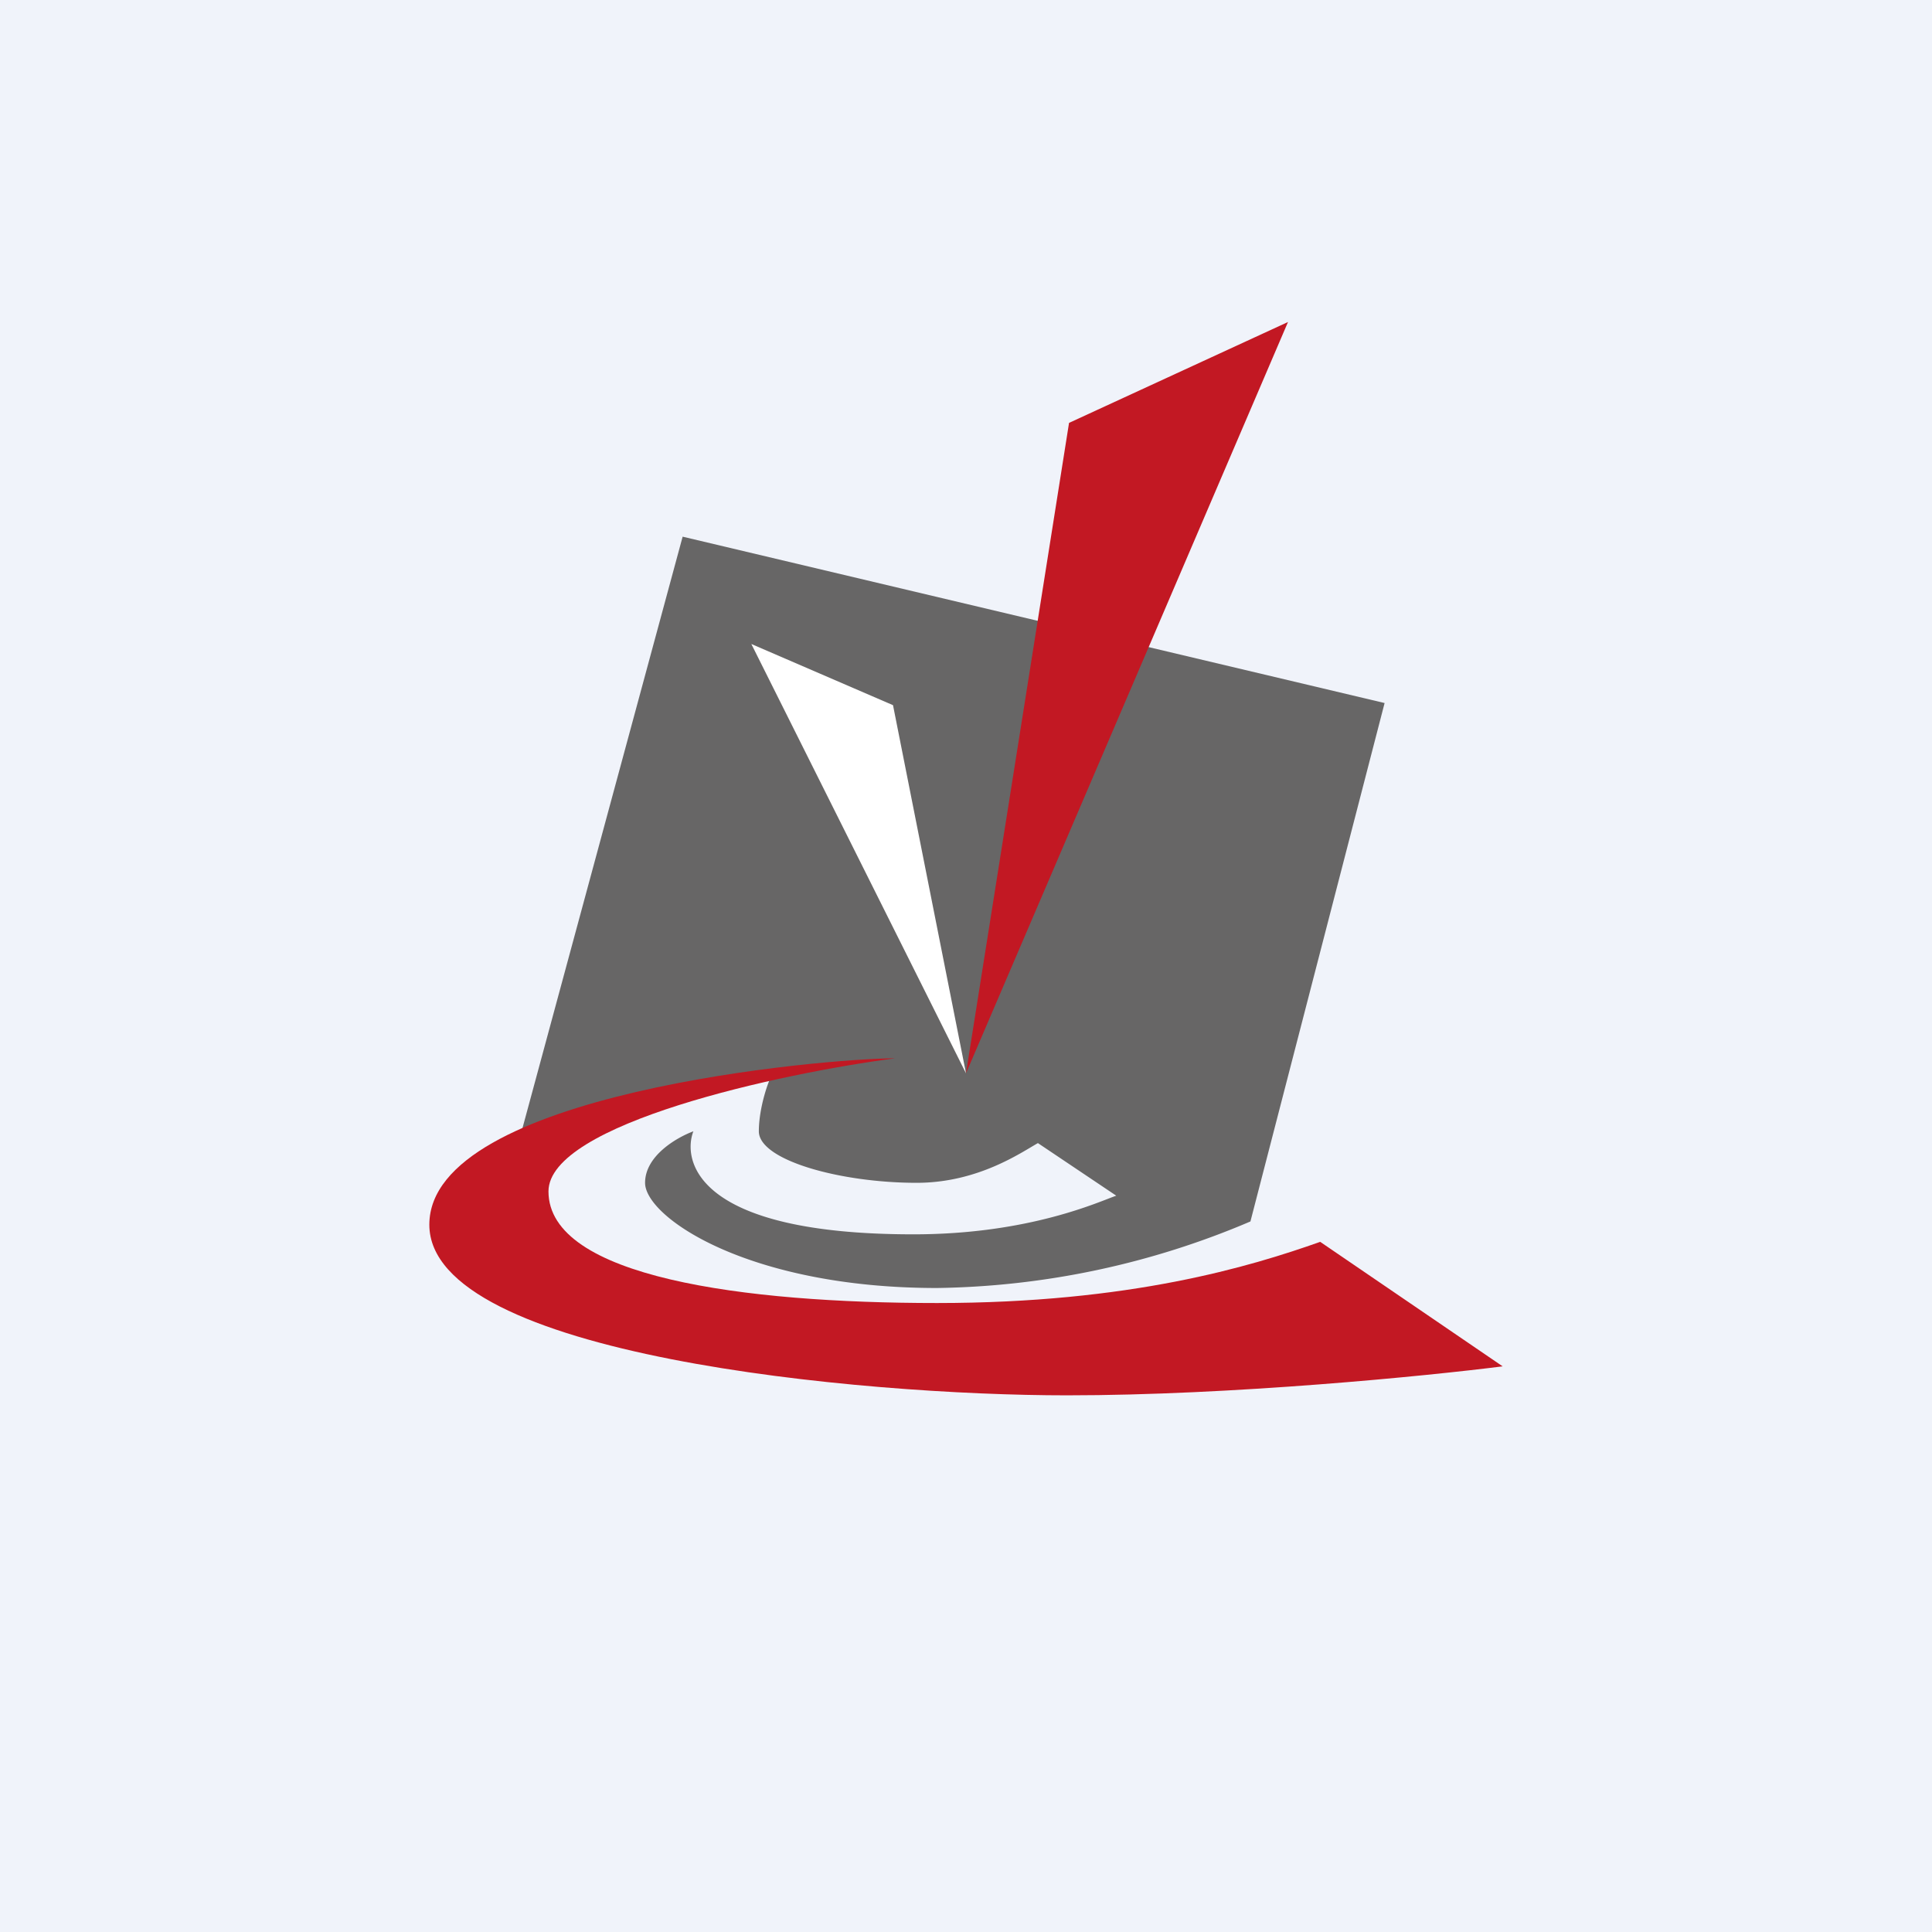 <!-- by TradingView --><svg width="18" height="18" viewBox="0 0 18 18" xmlns="http://www.w3.org/2000/svg"><path fill="#F0F3FA" d="M0 0h18v18H0z"/><path d="m6.36 5-1.53 5.65L7.2 10c-.04.06-.13.32-.13.54 0 .27.76.48 1.47.48.57 0 .97-.28 1.13-.37l.73.49c-.15.05-.8.36-1.89.36-2.05 0-2.15-.7-2.05-.96-.16.06-.45.23-.45.48 0 .32.96.98 2.72.98a7.7 7.7 0 0 0 2.92-.62l1.25-4.83L6.36 5Z" fill="#676666"/><path d="m14 12.73-1.7-1.16c-.65.23-1.77.57-3.57.57-1.8 0-3.62-.24-3.62-1.04 0-.63 2.16-1.1 3.23-1.24-.65 0-4.34.32-4.34 1.55C4 12.63 8.02 13 9.94 13c1.54 0 3.35-.18 4.06-.27ZM9.96 3.94 12 3l-3 7 .96-6.06Z" fill="#C21823"/><path d="M8.32 6.57 7 6l2 4-.68-3.43Z" fill="#fff"/></svg>